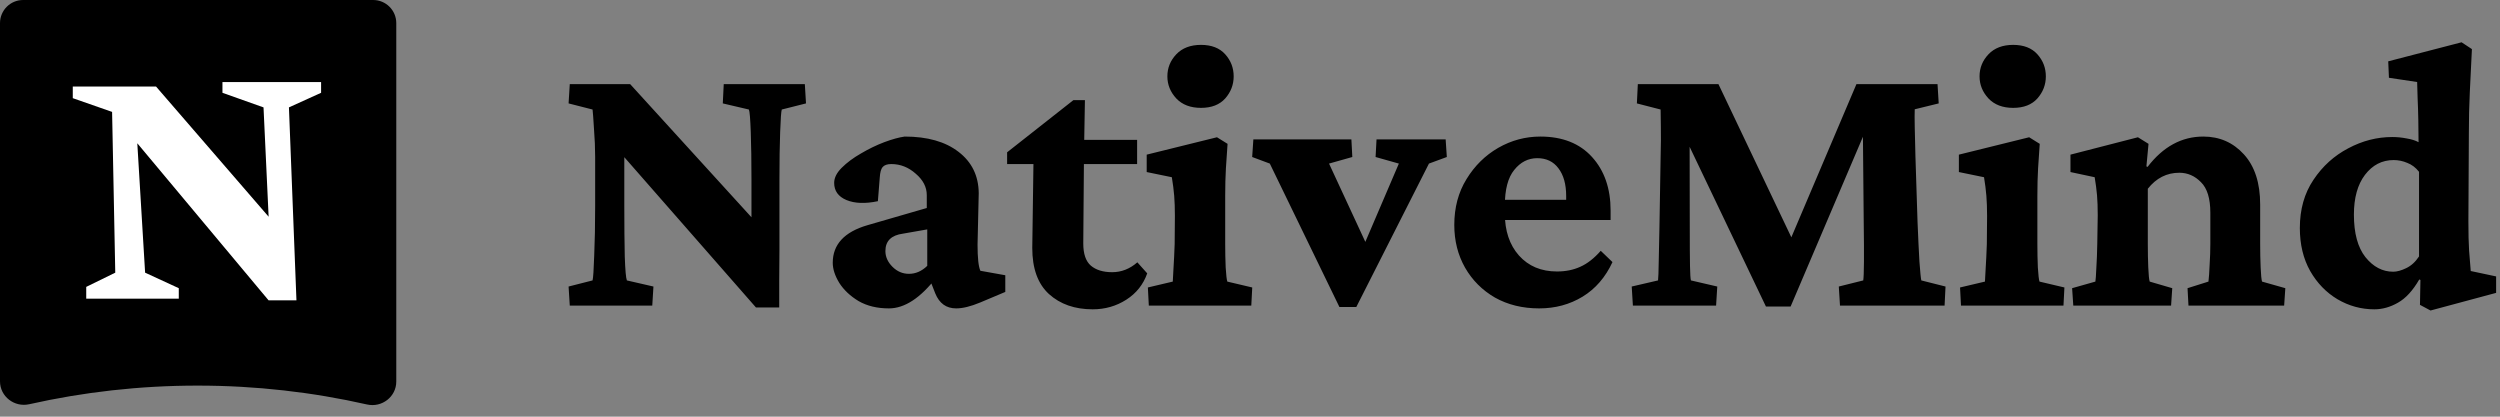 <svg width="162" height="27" viewBox="0 0 162 27" fill="none" xmlns="http://www.w3.org/2000/svg">
  <rect x="0" y="0" width="162" height="27" fill="#808080" stroke="none"/>
  <path
    d="M12.803 24.987C16.573 24.987 20.248 25.41 23.783 26.21C24.744 26.428 25.679 25.711 25.679 24.726V1.498C25.679 0.671 25.009 0 24.181 0H1.498C0.671 0 0 0.671 0 1.498V24.709C0 25.694 0.933 26.41 1.894 26.194C5.407 25.404 9.057 24.987 12.803 24.987Z"
    fill="black" />
  <path
    d="M4.716 5.608H10.112L17.407 14.043L17.076 6.959L14.415 6.013V5.316H20.807V6.013L18.723 6.959L19.21 19.46H17.402L8.897 9.284L9.403 17.669L11.585 18.675V19.352H5.588V18.59L7.469 17.669L7.264 7.251L4.716 6.361V5.608Z"
    fill="white" />
  <path
    d="M48.695 15.216V11.606C48.695 10.448 48.68 9.438 48.65 8.574C48.619 7.701 48.579 7.209 48.528 7.097L46.837 6.701L46.898 5.452H52.153L52.229 6.701L50.66 7.097C50.62 7.209 50.584 7.696 50.554 8.559C50.523 9.422 50.508 10.438 50.508 11.606V16.16C50.508 16.942 50.503 17.628 50.493 18.217C50.493 18.795 50.493 19.364 50.493 19.923H48.985L39.084 8.62L40.455 8.605V13.342C40.455 14.652 40.465 15.749 40.485 16.632C40.516 17.506 40.561 18.019 40.622 18.171L42.343 18.567L42.267 19.801H36.921L36.844 18.567L38.398 18.171C38.439 18.019 38.474 17.48 38.505 16.556C38.545 15.632 38.566 14.561 38.566 13.342V10.174C38.566 9.595 38.54 8.981 38.489 8.331C38.449 7.671 38.419 7.259 38.398 7.097L36.844 6.701L36.921 5.452H40.835L49.731 15.216H48.695ZM57.603 19.984C56.841 19.984 56.186 19.826 55.638 19.511C55.099 19.186 54.683 18.795 54.389 18.338C54.104 17.871 53.962 17.435 53.962 17.029C53.962 15.84 54.714 15.028 56.217 14.591L60.055 13.479V12.642C60.055 12.124 59.817 11.662 59.339 11.255C58.872 10.839 58.344 10.631 57.755 10.631C57.491 10.631 57.303 10.697 57.191 10.829C57.09 10.951 57.029 11.174 57.009 11.499L56.887 13.037C56.064 13.21 55.384 13.185 54.846 12.961C54.318 12.738 54.054 12.367 54.054 11.849C54.054 11.524 54.216 11.2 54.541 10.874C54.876 10.539 55.292 10.23 55.79 9.945C56.288 9.651 56.79 9.407 57.298 9.214C57.816 9.021 58.258 8.899 58.623 8.849C60.096 8.849 61.259 9.179 62.112 9.839C62.975 10.499 63.411 11.392 63.422 12.52L63.345 15.855C63.345 16.709 63.406 17.272 63.528 17.546L65.143 17.836V18.917L63.513 19.603C62.904 19.857 62.386 19.984 61.959 19.984C61.319 19.984 60.868 19.659 60.604 19.009L60.162 17.881L60.68 17.973C59.644 19.313 58.618 19.984 57.603 19.984ZM58.898 17.744C59.334 17.744 59.73 17.572 60.086 17.227V14.865L58.517 15.14C57.755 15.241 57.374 15.617 57.374 16.267C57.374 16.643 57.527 16.983 57.831 17.287C58.136 17.592 58.491 17.744 58.898 17.744ZM74.34 17.714C74.086 18.435 73.634 19.004 72.984 19.42C72.334 19.836 71.608 20.044 70.806 20.044C69.648 20.044 68.704 19.715 67.972 19.054C67.251 18.394 66.891 17.399 66.891 16.069L66.967 10.631H65.261V9.869L69.557 6.488H70.303L70.242 9.991L70.196 15.779C70.196 16.45 70.359 16.927 70.684 17.211C71.019 17.496 71.481 17.638 72.07 17.638C72.669 17.638 73.213 17.424 73.7 16.998L74.34 17.714ZM69.084 10.631V9.062H73.685V10.631H69.084ZM74.443 19.801L74.382 18.628L75.996 18.247C76.007 18.145 76.022 17.861 76.042 17.394C76.073 16.917 76.098 16.389 76.118 15.81L76.133 13.997C76.133 13.5 76.118 13.063 76.088 12.687C76.057 12.311 76.007 11.91 75.935 11.484L74.306 11.149V10.021L78.86 8.894L79.546 9.321C79.505 9.849 79.469 10.377 79.439 10.905C79.409 11.433 79.393 12.027 79.393 12.687V15.81C79.393 16.338 79.403 16.846 79.424 17.333C79.454 17.82 79.49 18.125 79.53 18.247L81.145 18.628L81.084 19.801H74.443ZM77.824 6.99C77.144 6.99 76.611 6.787 76.225 6.381C75.839 5.965 75.646 5.487 75.646 4.949C75.646 4.401 75.839 3.923 76.225 3.517C76.611 3.111 77.144 2.908 77.824 2.908C78.505 2.908 79.028 3.111 79.393 3.517C79.759 3.923 79.942 4.401 79.942 4.949C79.942 5.487 79.759 5.965 79.393 6.381C79.028 6.787 78.505 6.99 77.824 6.99ZM86.793 19.892L82.284 10.6L81.141 10.174L81.218 9.031H87.57L87.63 10.174L86.122 10.6L88.834 16.45L88.148 16.434L90.646 10.6L89.138 10.174L89.199 9.031H93.678L93.754 10.174L92.596 10.6L87.889 19.892H86.793ZM99.737 19.984C98.66 19.984 97.706 19.75 96.873 19.283C96.05 18.806 95.406 18.161 94.938 17.348C94.471 16.526 94.238 15.602 94.238 14.576C94.238 13.449 94.502 12.459 95.03 11.606C95.558 10.742 96.243 10.067 97.086 9.58C97.939 9.092 98.848 8.849 99.813 8.849C101.245 8.849 102.362 9.29 103.164 10.174C103.966 11.057 104.367 12.215 104.367 13.647V14.256H97.162V12.946H101.9L101.488 13.571V12.702C101.488 11.941 101.321 11.342 100.986 10.905C100.661 10.468 100.204 10.25 99.615 10.25C99.026 10.25 98.528 10.504 98.122 11.012C97.716 11.509 97.513 12.281 97.513 13.327V13.83C97.513 14.957 97.817 15.866 98.427 16.556C99.046 17.247 99.869 17.592 100.894 17.592C101.453 17.592 101.956 17.491 102.402 17.287C102.859 17.084 103.301 16.739 103.728 16.252L104.489 16.983C104.032 17.968 103.387 18.714 102.555 19.222C101.722 19.73 100.783 19.984 99.737 19.984ZM106.131 5.452H111.355L116.474 16.206H115.727L120.297 5.452H125.552L125.628 6.701L124.075 7.082C124.064 7.335 124.064 7.721 124.075 8.239C124.085 8.747 124.1 9.377 124.12 10.128L124.257 14.393C124.298 15.409 124.339 16.262 124.379 16.952C124.43 17.643 124.471 18.049 124.501 18.171L126.07 18.567L126.009 19.801H119.231L119.154 18.567L120.739 18.171C120.789 17.836 120.8 16.577 120.769 14.393L120.693 6.168H121.866L116.032 19.862H114.432L107.882 6.152H109.482L109.497 14.591C109.497 15.83 109.502 16.714 109.512 17.242C109.522 17.77 109.543 18.079 109.573 18.171L111.279 18.567L111.203 19.801H105.811L105.735 18.567L107.441 18.171C107.461 18.029 107.476 17.612 107.486 16.922C107.507 16.221 107.522 15.485 107.532 14.713L107.608 10.174C107.629 9.361 107.634 8.701 107.623 8.194C107.613 7.676 107.608 7.31 107.608 7.097L106.07 6.701L106.131 5.452ZM127.072 19.801L127.011 18.628L128.625 18.247C128.636 18.145 128.651 17.861 128.671 17.394C128.702 16.917 128.727 16.389 128.747 15.81L128.763 13.997C128.763 13.5 128.747 13.063 128.717 12.687C128.686 12.311 128.636 11.91 128.565 11.484L126.935 11.149V10.021L131.489 8.894L132.175 9.321C132.134 9.849 132.099 10.377 132.068 10.905C132.038 11.433 132.022 12.027 132.022 12.687V15.81C132.022 16.338 132.032 16.846 132.053 17.333C132.083 17.82 132.119 18.125 132.159 18.247L133.774 18.628L133.713 19.801H127.072ZM130.453 6.99C129.773 6.99 129.24 6.787 128.854 6.381C128.468 5.965 128.275 5.487 128.275 4.949C128.275 4.401 128.468 3.923 128.854 3.517C129.24 3.111 129.773 2.908 130.453 2.908C131.134 2.908 131.657 3.111 132.022 3.517C132.388 3.923 132.571 4.401 132.571 4.949C132.571 5.487 132.388 5.965 132.022 6.381C131.657 6.787 131.134 6.99 130.453 6.99ZM134.349 19.801L134.273 18.674L135.781 18.247C135.801 18.135 135.822 17.846 135.842 17.379C135.873 16.901 135.893 16.378 135.903 15.81L135.933 13.951C135.933 13.444 135.918 13.012 135.888 12.657C135.857 12.301 135.807 11.91 135.735 11.484L134.166 11.149V10.021L138.538 8.894L139.224 9.321L139.087 10.783L139.163 10.814C140.168 9.504 141.371 8.849 142.773 8.849C143.829 8.849 144.707 9.234 145.408 10.006C146.109 10.778 146.459 11.86 146.459 13.251V15.779C146.459 16.328 146.469 16.846 146.49 17.333C146.51 17.81 146.54 18.115 146.581 18.247L148.089 18.674L148.013 19.801H141.813L141.752 18.674L143.108 18.247C143.138 18.003 143.164 17.643 143.184 17.166C143.215 16.678 143.23 16.221 143.23 15.795V13.784C143.23 12.86 143.027 12.2 142.621 11.804C142.225 11.398 141.757 11.194 141.219 11.194C140.407 11.194 139.726 11.54 139.178 12.23V15.81C139.178 16.348 139.188 16.856 139.208 17.333C139.229 17.81 139.259 18.115 139.3 18.247L140.762 18.674L140.686 19.801H134.349ZM157.499 20.121L156.814 19.755L156.844 18.14L156.768 18.11C156.352 18.831 155.89 19.334 155.382 19.618C154.884 19.902 154.376 20.044 153.859 20.044C153.006 20.044 152.208 19.826 151.467 19.39C150.736 18.953 150.147 18.343 149.7 17.562C149.253 16.77 149.03 15.84 149.03 14.774C149.03 13.566 149.324 12.525 149.913 11.651C150.502 10.768 151.254 10.088 152.168 9.61C153.082 9.123 154.031 8.879 155.016 8.879C155.321 8.879 155.631 8.909 155.945 8.97C156.26 9.021 156.519 9.102 156.722 9.214C156.722 8.777 156.717 8.305 156.707 7.798C156.697 7.28 156.682 6.797 156.661 6.35C156.651 5.893 156.641 5.548 156.631 5.315L154.803 5.04L154.757 3.974L159.51 2.74L160.18 3.182C160.129 4.198 160.084 5.132 160.043 5.985C160.002 6.828 159.982 7.716 159.982 8.651L159.952 14.332C159.952 15.124 159.967 15.759 159.997 16.236C160.038 16.714 160.073 17.155 160.104 17.562L161.749 17.912V18.978L157.499 20.121ZM155.077 17.607C155.321 17.607 155.6 17.531 155.915 17.379C156.24 17.227 156.519 16.973 156.753 16.617V11.133C156.539 10.859 156.286 10.666 155.991 10.555C155.707 10.433 155.412 10.372 155.108 10.372C154.356 10.372 153.737 10.692 153.249 11.332C152.772 11.961 152.533 12.819 152.533 13.906C152.533 15.114 152.782 16.033 153.28 16.663C153.787 17.293 154.387 17.607 155.077 17.607Z"
    fill="black" />
</svg>
